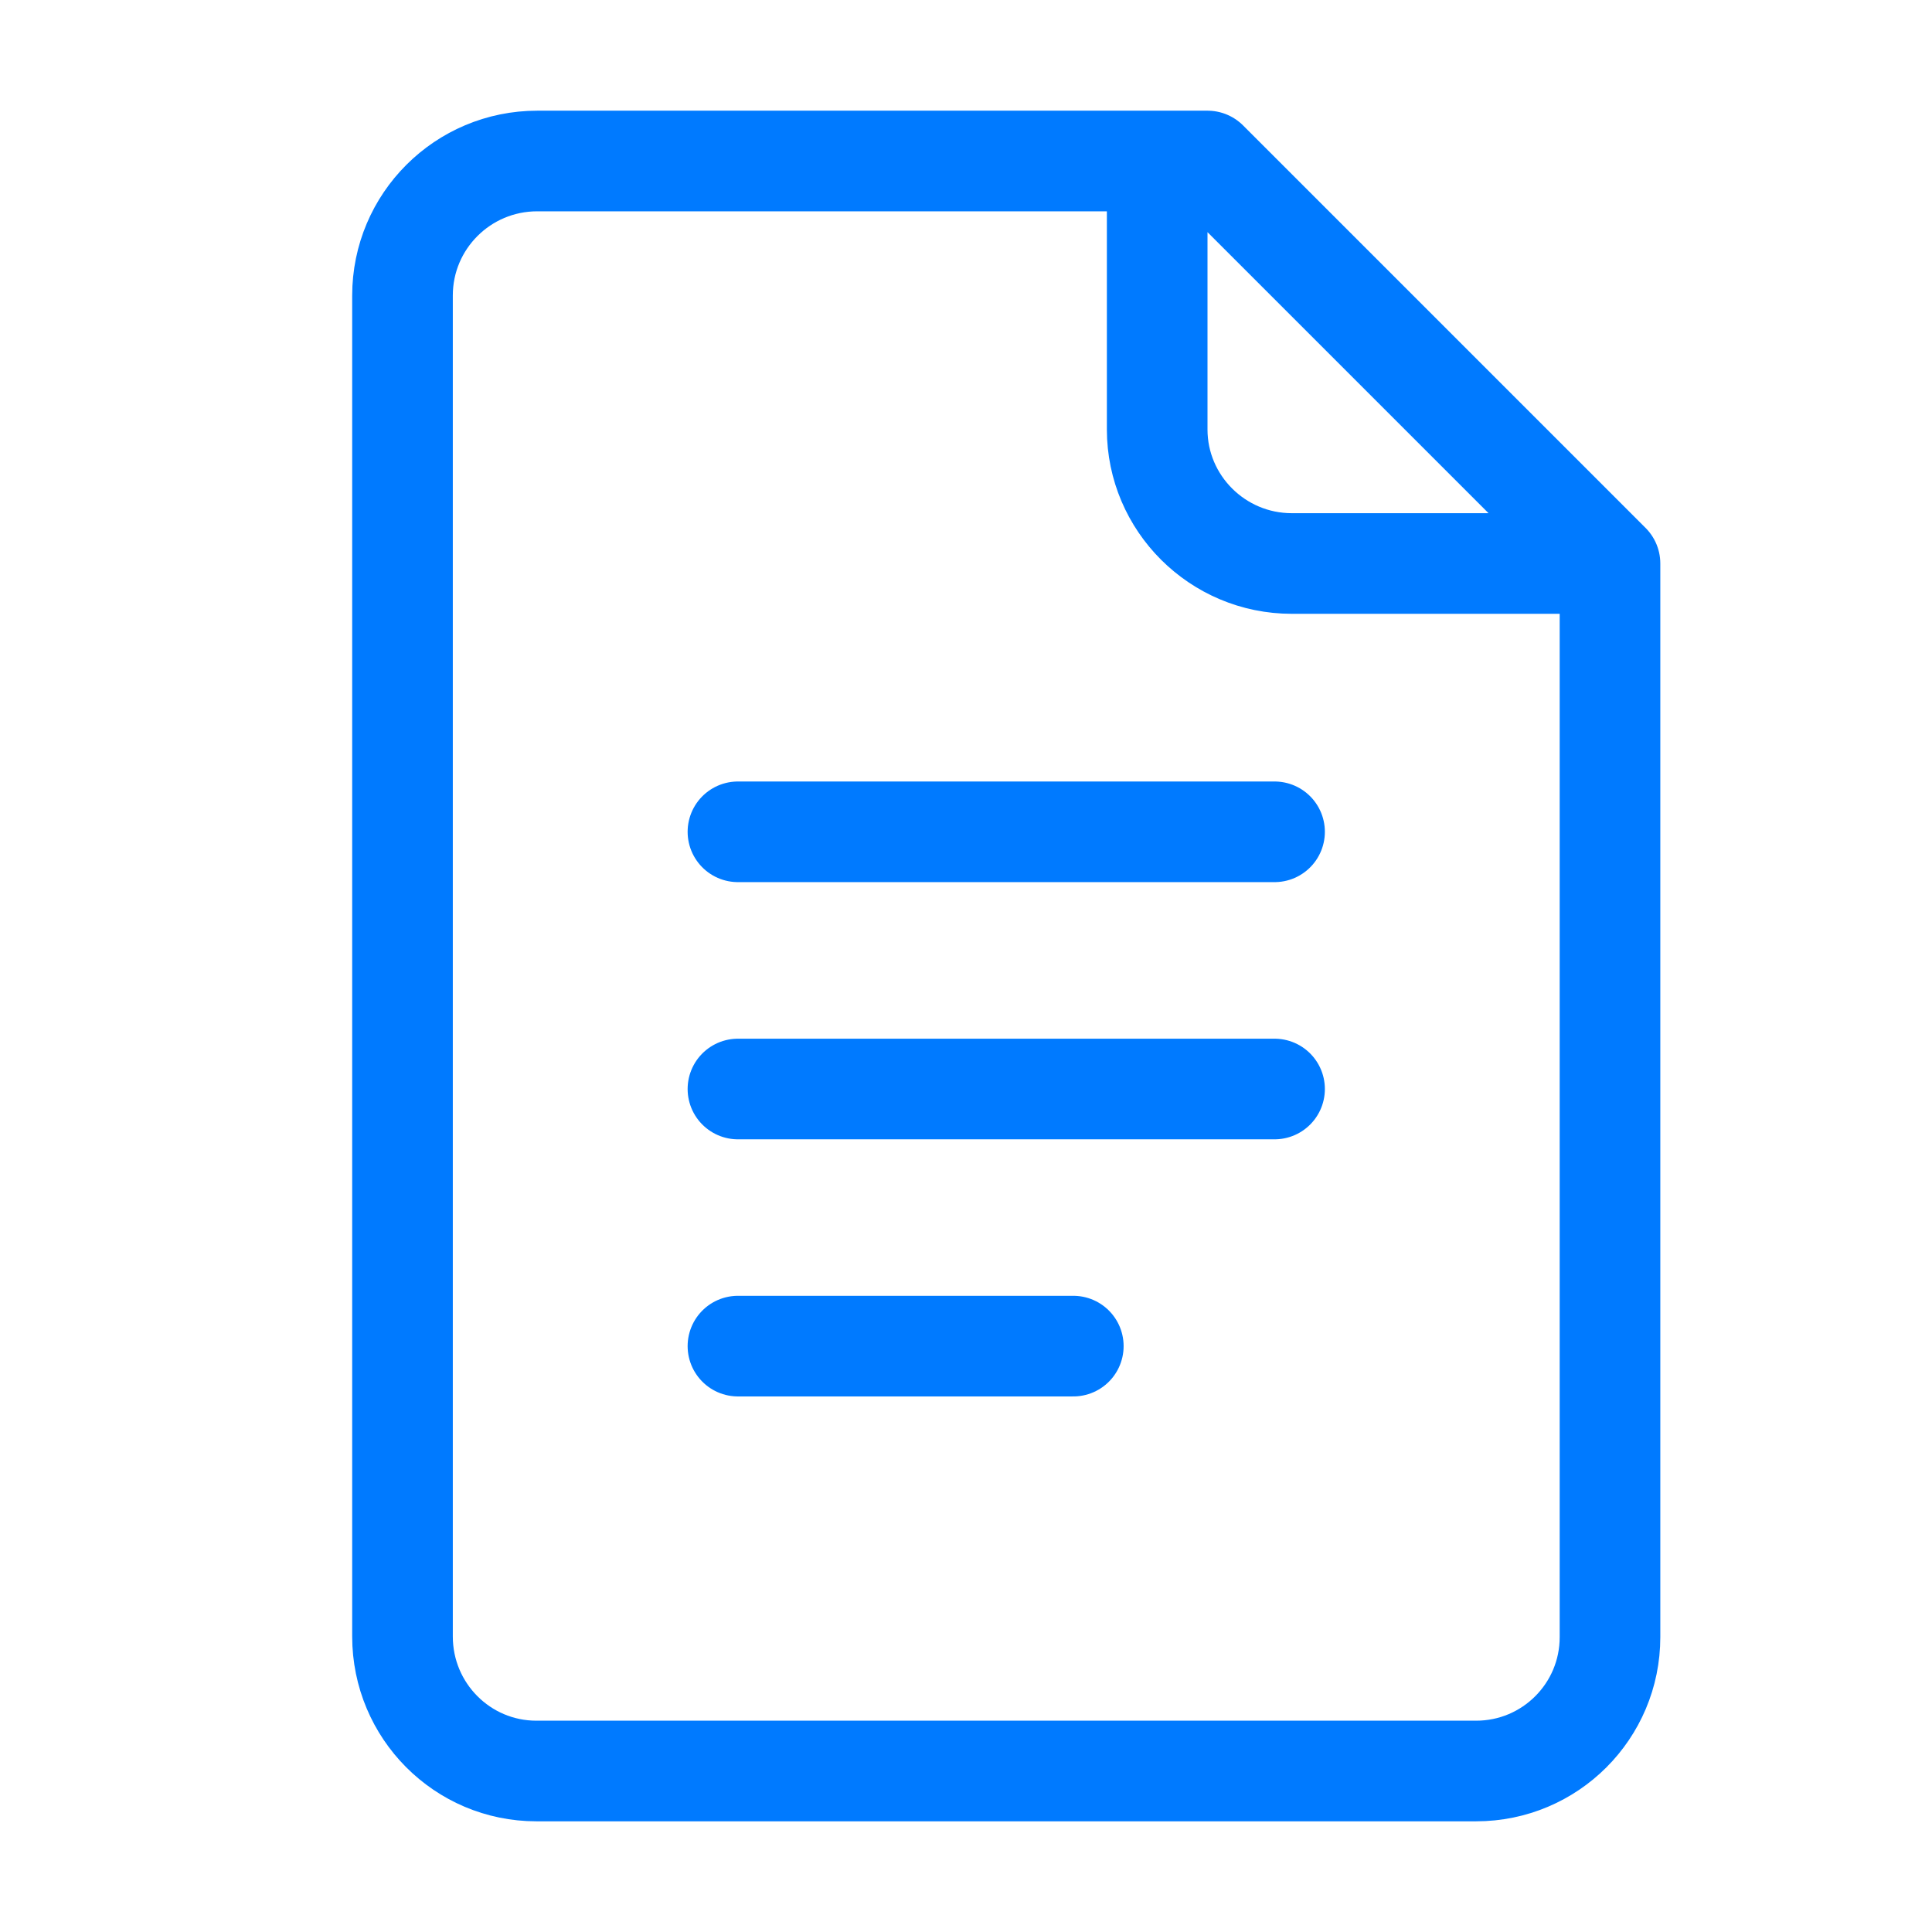 <?xml version="1.0" encoding="UTF-8"?>
<svg width="24px" height="24px" viewBox="0 0 24 24" version="1.1" xmlns="http://www.w3.org/2000/svg" xmlns:xlink="http://www.w3.org/1999/xlink">
    <!-- Generator: Sketch 50.2 (55047) - http://www.bohemiancoding.com/sketch -->
    <title>navbar / files_24px_007AFF</title>
    <desc>Created with Sketch.</desc>
    <defs></defs>
    <g id="navbar-/-files_24px_007AFF" stroke="none" stroke-width="1" fill="none" fill-rule="evenodd">
        <rect id="bounds" x="0" y="0" width="24" height="24"></rect>
        <path d="M18.337,22 L6.663,22 C5.744,22 5,21.252 5,20.329 L5,3.671 C5,2.748 5.749,2 6.674,2 L15,2 L20,7 L20,20.337 C20,21.256 19.256,22 18.337,22 Z M14.375,2 L14.375,5.335 C14.375,6.251 15.124,7 16.047,7 L20,7 M9.167,10.333 L15.833,10.333 M9.167,13.528 L15.833,13.528 M9.167,16.722 L13.333,16.722" id="file" stroke="#007AFF" stroke-width="1.25" stroke-linecap="round" stroke-linejoin="round"></path>
    </g>
</svg>